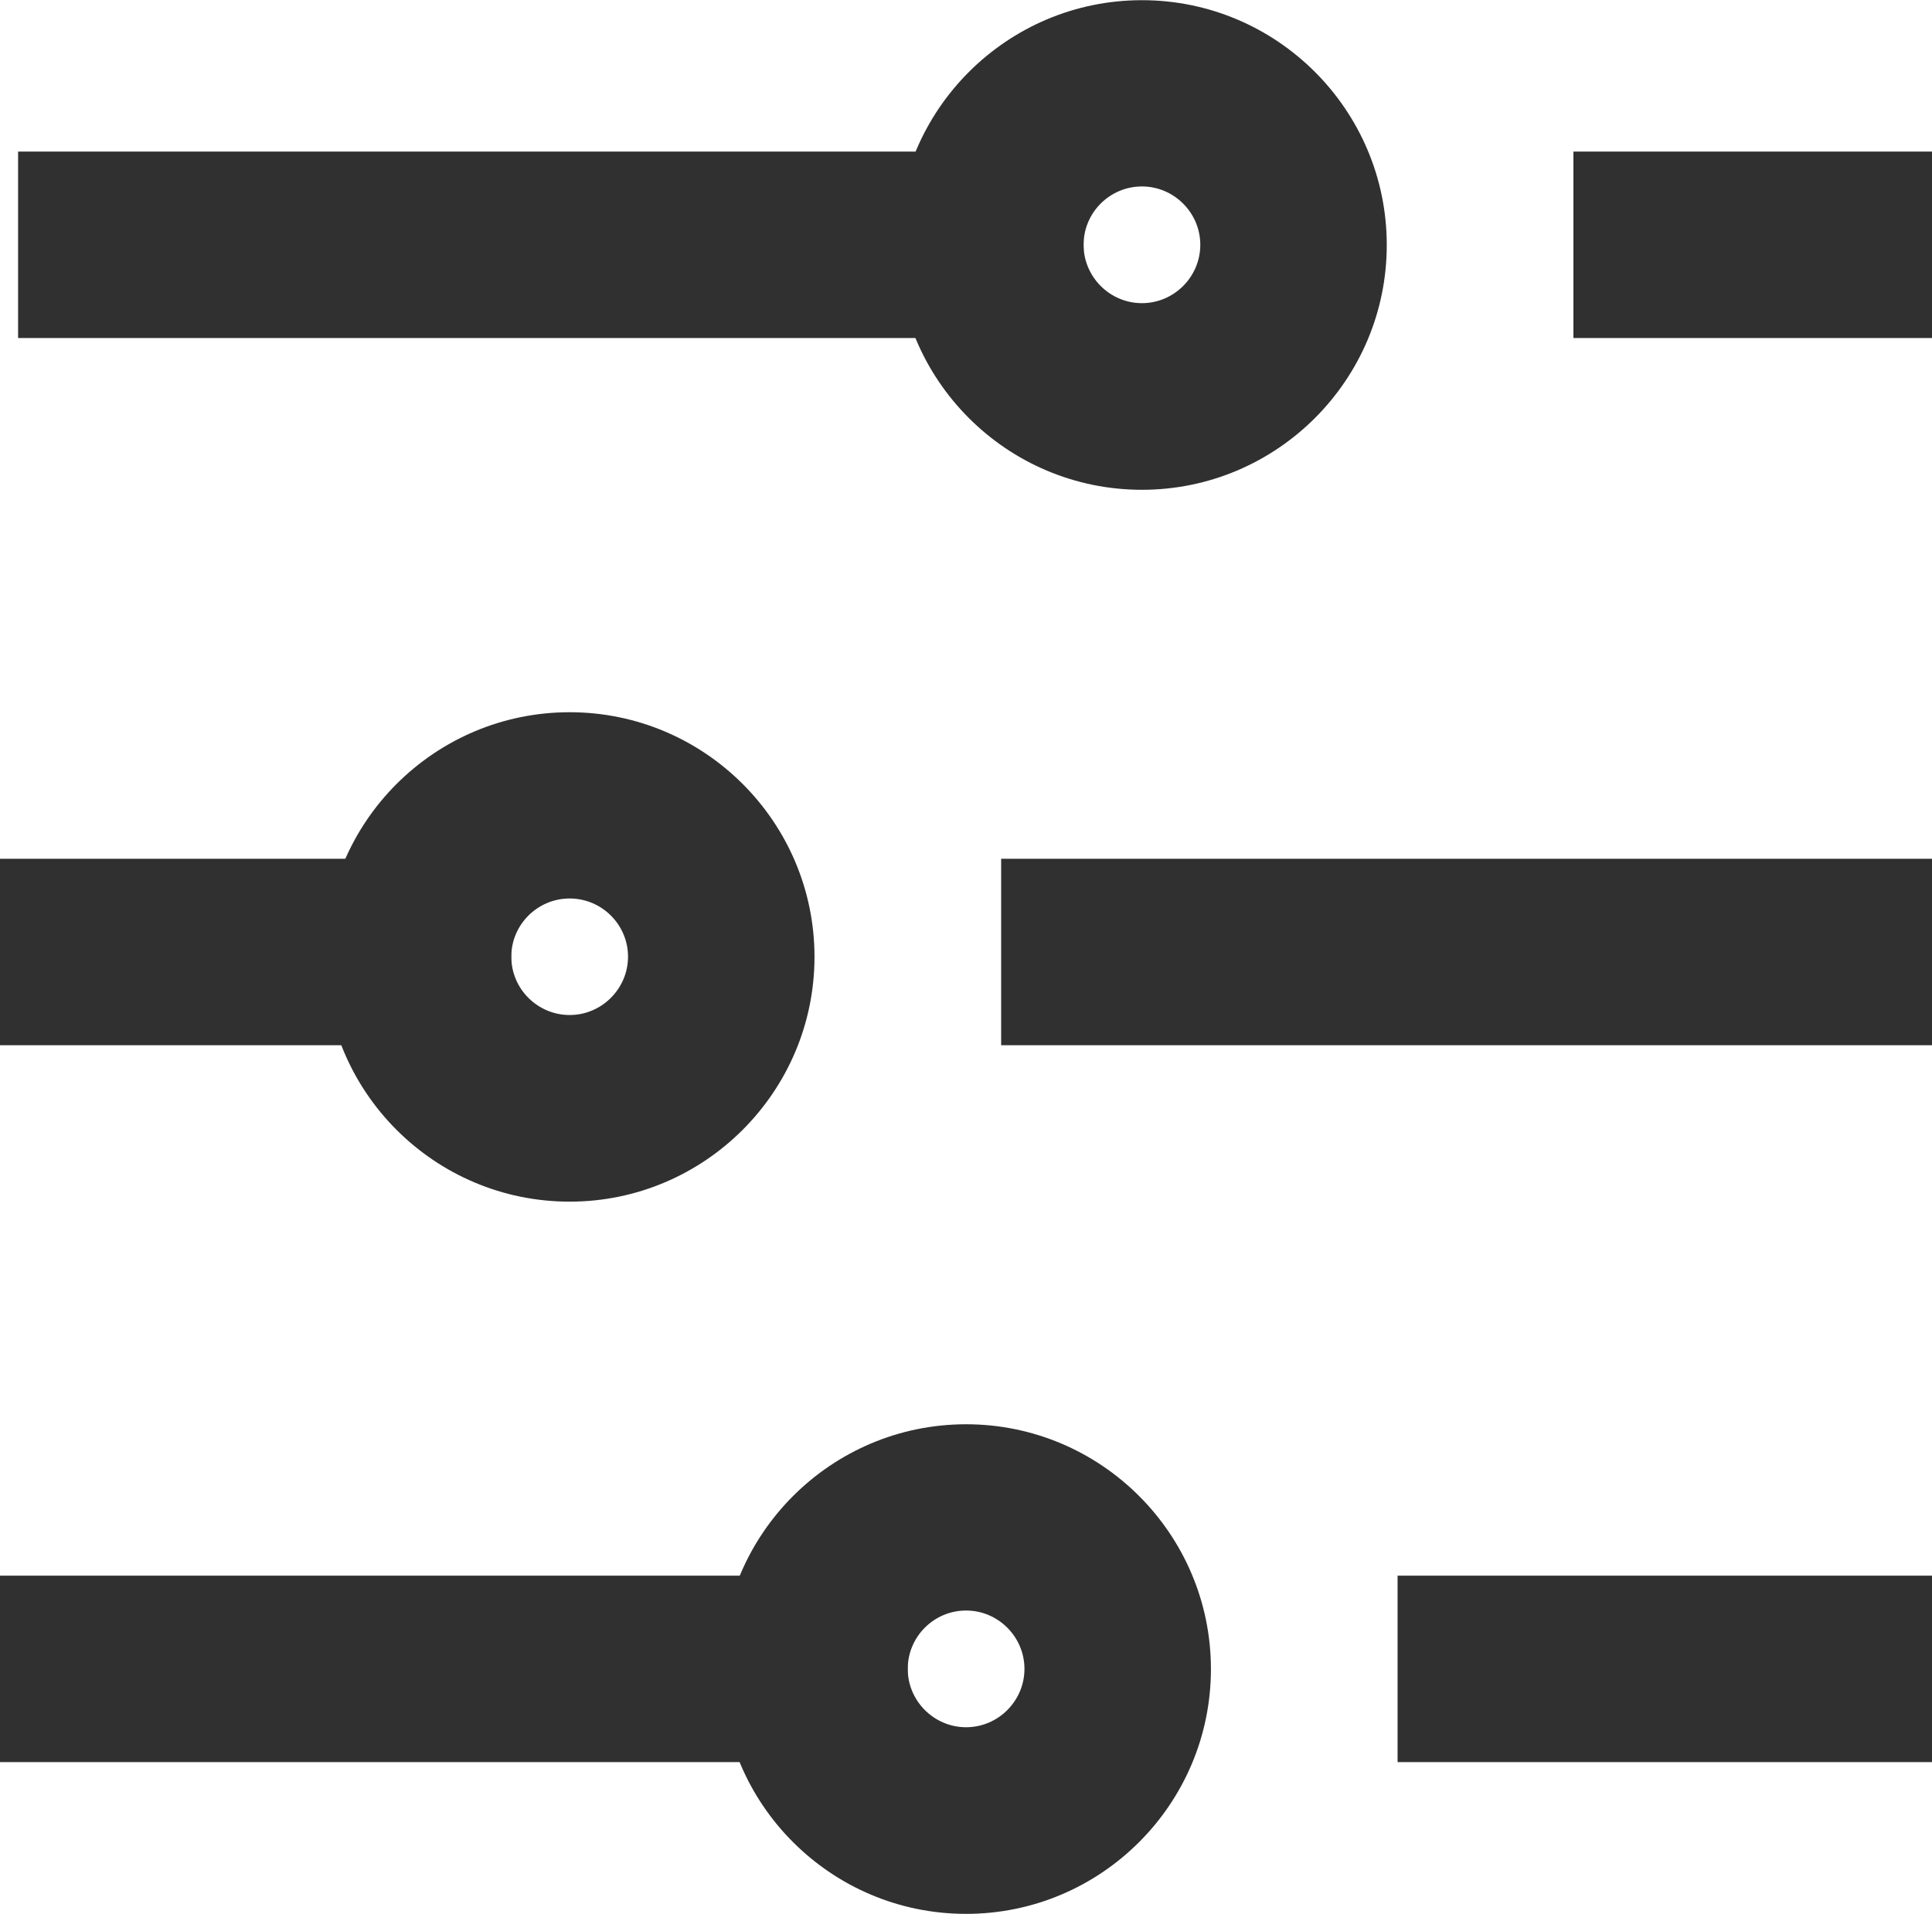 <?xml version="1.0" encoding="UTF-8"?><svg id="Layer_1" xmlns="http://www.w3.org/2000/svg" viewBox="0 0 10.361 10.265"><defs><style>.cls-1{fill:#303030;}</style></defs><rect class="cls-1" x="8.438" y=".813" width="1.923" height="1"/><rect class="cls-1" x=".097" y=".813" width="5.714" height="1"/><rect class="cls-1" x="5.369" y="4.606" width="4.992" height="1"/><rect class="cls-1" x="7.495" y="8.451" width="2.866" height="1"/><rect class="cls-1" y="8.451" width="4.867" height="1"/><rect class="cls-1" y="4.606" width="2.741" height="1"/><path class="cls-1" d="m6.124,2.627c-.725,0-1.313-.589-1.313-1.313s.589-1.313,1.313-1.313,1.313.589,1.313,1.313-.589,1.313-1.313,1.313Zm0-1.627c-.173,0-.313.141-.313.313s.141.313.313.313.313-.141.313-.313-.141-.313-.313-.313Z"/><path class="cls-1" d="m3.055,6.445c-.725,0-1.313-.589-1.313-1.313s.589-1.312,1.313-1.312,1.313.589,1.313,1.312-.589,1.313-1.313,1.313Zm0-1.626c-.173,0-.313.141-.313.312,0,.173.141.313.313.313s.313-.141.313-.313c0-.172-.141-.312-.313-.312Z"/><path class="cls-1" d="m5.181,10.265c-.725,0-1.313-.589-1.313-1.313s.589-1.313,1.313-1.313,1.313.589,1.313,1.313-.589,1.313-1.313,1.313Zm0-1.627c-.173,0-.313.141-.313.313s.141.313.313.313.313-.141.313-.313-.141-.313-.313-.313Z"/></svg>